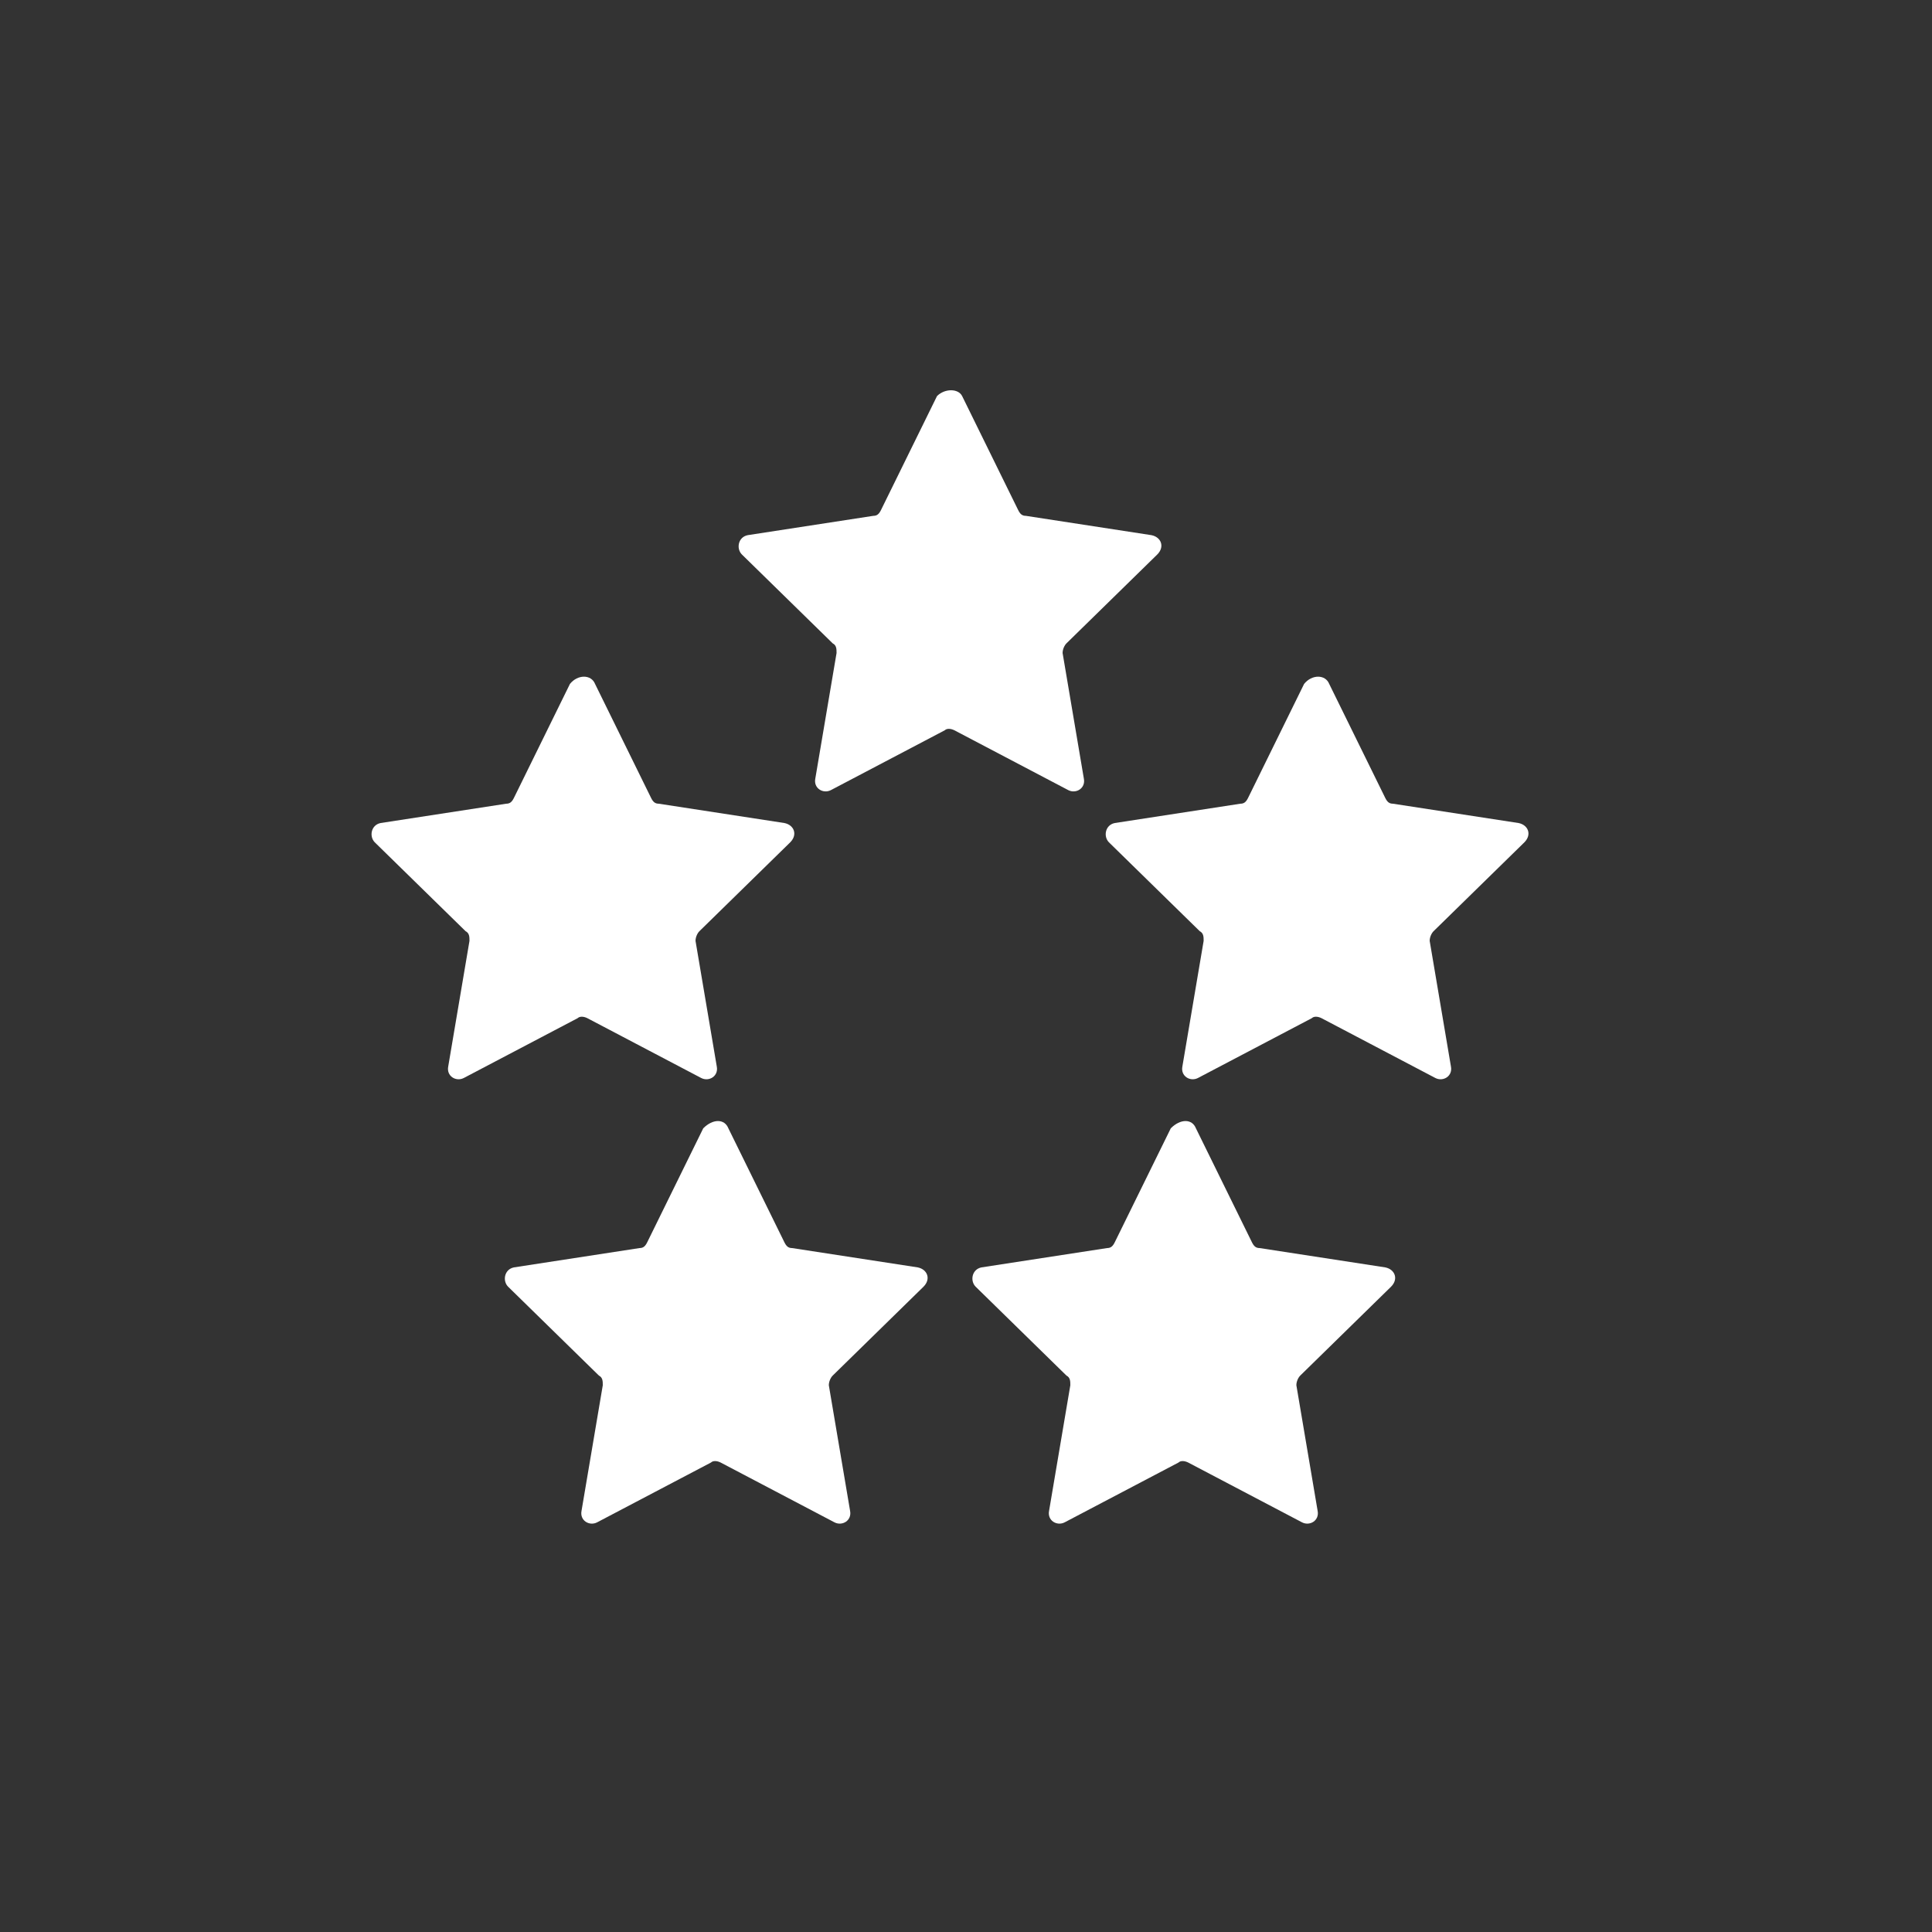 <svg height='100px' width='100px'  fill="#ffffff" xmlns="http://www.w3.org/2000/svg" xmlns:xlink="http://www.w3.org/1999/xlink" version="1.1" x="0px" y="0px" viewBox="0 0 100 100" enable-background="new 0 0 100 100" xml:space="preserve"><rect x="0" y="0" width="100" height="100" fill="#333333" stroke="none"/><path fill="#ffffff" stroke="#ffffff" stroke-width="2" stroke-miterlimit="10" d="M-265.4,161.1l-3.4,4.2c-0.1,0.1-0.2,0.2-0.3,0.2  h-21.4c-0.2,0-0.4-0.2-0.4-0.4c0.1-1.1,0.1-2.3,0.1-3.4c0-0.3,0-0.5,0-0.8c0-0.2,0.2-0.4,0.4-0.4h24.7  C-265.3,160.5-265.2,160.9-265.4,161.1z"></path><path fill="#ffffff" stroke="#ffffff" stroke-width="2" stroke-miterlimit="10" d="M-275.7,173.7h-16c-0.3,0-0.6-0.3-0.5-0.6  c0.3-1.3,0.6-2.6,0.8-4c0-0.2,0.2-0.4,0.5-0.4h18.3c0.4,0,0.7,0.5,0.4,0.8l-3.2,4C-275.4,173.7-275.6,173.7-275.7,173.7z"></path><path fill="#ffffff" stroke="#ffffff" stroke-width="2" stroke-miterlimit="10" d="M-282.1,181.7H-295c-0.3,0-0.5-0.3-0.3-0.6  c0.7-1.3,1.4-2.7,1.9-4.2c0.1-0.2,0.2-0.3,0.4-0.3h14.4c0.3,0,0.5,0.4,0.3,0.6l-3.4,4.2C-281.8,181.7-281.9,181.7-282.1,181.7z"></path><path fill="#ffffff" stroke="#ffffff" stroke-width="2" stroke-linecap="round" stroke-linejoin="round" stroke-miterlimit="10" d="  M-296.2,157.8c-0.4,0-0.7,0.1-1.1,0.1c-6.2,0-11.5-2.2-12.8-7.8c0,0-0.1,0-0.1,0c0,0-0.1,0-0.1,0c-1.2,5.7-6.6,7.8-12.8,7.8  c-0.4,0-0.7,0-1.1-0.1c-0.5,1.7-0.8,3.5-0.8,5.4c-0.1,12.5,6.6,23.1,14.8,23.1c8.2,0,14.7-10.6,14.8-23.1  C-295.3,161.3-295.7,159.5-296.2,157.8z"></path><path fill="#ffffff" stroke="#ffffff" stroke-width="2" stroke-miterlimit="10" d="M-355,161.1l3.4,4.2c0.1,0.1,0.2,0.2,0.3,0.2h21.4  c0.2,0,0.4-0.2,0.4-0.4c-0.1-1.1-0.1-2.3-0.1-3.4c0-0.3,0-0.5,0-0.8c0-0.2-0.2-0.4-0.4-0.4h-24.7C-355,160.5-355.2,160.9-355,161.1z  "></path><path fill="#ffffff" stroke="#ffffff" stroke-width="2" stroke-miterlimit="10" d="M-344.6,173.7h16c0.3,0,0.6-0.3,0.5-0.6  c-0.3-1.3-0.6-2.6-0.8-4c0-0.2-0.2-0.4-0.5-0.4h-18.3c-0.4,0-0.7,0.5-0.4,0.8l3.2,4C-344.9,173.7-344.8,173.7-344.6,173.7z"></path><path fill="#ffffff" stroke="#ffffff" stroke-width="2" stroke-miterlimit="10" d="M-338.3,181.7h12.9c0.3,0,0.5-0.3,0.3-0.6  c-0.7-1.3-1.4-2.7-1.9-4.2c-0.1-0.2-0.2-0.3-0.4-0.3h-14.4c-0.3,0-0.5,0.4-0.3,0.6l3.4,4.2C-338.5,181.7-338.4,181.7-338.3,181.7z"></path><polygon fill="#ffffff" stroke="#ffffff" stroke-width="2" stroke-linecap="round" stroke-linejoin="round" stroke-miterlimit="10" points="  -302,168 -302,172 -308,172 -308,178 -312,178 -312,172 -318,172 -318,168 -312,168 -312,162 -308,162 -308,168 "></polygon><path fill="#ffffff" d="M49.8,20.5l2.9,5.9c0.1,0.2,0.2,0.3,0.4,0.3l6.5,1c0.5,0.1,0.7,0.6,0.3,1l-4.7,4.6c-0.1,0.1-0.2,0.3-0.2,0.5  l1.1,6.5c0.1,0.5-0.4,0.8-0.8,0.6l-5.9-3.1c-0.2-0.1-0.4-0.1-0.5,0l-5.9,3.1c-0.4,0.2-0.9-0.1-0.8-0.6l1.1-6.5c0-0.2,0-0.4-0.2-0.5  l-4.7-4.6c-0.3-0.3-0.2-0.9,0.3-1l6.5-1c0.2,0,0.3-0.1,0.4-0.3l2.9-5.9C48.9,20.1,49.6,20.1,49.8,20.5z"></path><path fill="#ffffff" d="M68.8,35.4l2.9,5.9c0.1,0.2,0.2,0.3,0.4,0.3l6.5,1c0.5,0.1,0.7,0.6,0.3,1l-4.7,4.6c-0.1,0.1-0.2,0.3-0.2,0.5  l1.1,6.5c0.1,0.5-0.4,0.8-0.8,0.6l-5.9-3.1c-0.2-0.1-0.4-0.1-0.5,0l-5.9,3.1c-0.4,0.2-0.9-0.1-0.8-0.6l1.1-6.5c0-0.2,0-0.4-0.2-0.5  l-4.7-4.6c-0.3-0.3-0.2-0.9,0.3-1l6.5-1c0.2,0,0.3-0.1,0.4-0.3l2.9-5.9C67.9,34.9,68.6,34.9,68.8,35.4z"></path><path fill="#ffffff" d="M30.8,35.4l2.9,5.9c0.1,0.2,0.2,0.3,0.4,0.3l6.5,1c0.5,0.1,0.7,0.6,0.3,1l-4.7,4.6c-0.1,0.1-0.2,0.3-0.2,0.5  l1.1,6.5c0.1,0.5-0.4,0.8-0.8,0.6l-5.9-3.1c-0.2-0.1-0.4-0.1-0.5,0l-5.9,3.1c-0.4,0.2-0.9-0.1-0.8-0.6l1.1-6.5c0-0.2,0-0.4-0.2-0.5  l-4.7-4.6c-0.3-0.3-0.2-0.9,0.3-1l6.5-1c0.2,0,0.3-0.1,0.4-0.3l2.9-5.9C29.9,34.9,30.6,34.9,30.8,35.4z"></path><path fill="#ffffff" d="M37.7,58.4l2.9,5.9c0.1,0.2,0.2,0.3,0.4,0.3l6.5,1c0.5,0.1,0.7,0.6,0.3,1l-4.7,4.6c-0.1,0.1-0.2,0.3-0.2,0.5  l1.1,6.5c0.1,0.5-0.4,0.8-0.8,0.6l-5.9-3.1c-0.2-0.1-0.4-0.1-0.5,0l-5.9,3.1c-0.4,0.2-0.9-0.1-0.8-0.6l1.1-6.5c0-0.2,0-0.4-0.2-0.5  l-4.7-4.6c-0.3-0.3-0.2-0.9,0.3-1l6.5-1c0.2,0,0.3-0.1,0.4-0.3l2.9-5.9C36.9,57.9,37.5,57.9,37.7,58.4z"></path><path fill="#ffffff" d="M61.9,58.4l2.9,5.9c0.1,0.2,0.2,0.3,0.4,0.3l6.5,1c0.5,0.1,0.7,0.6,0.3,1l-4.7,4.6c-0.1,0.1-0.2,0.3-0.2,0.5  l1.1,6.5c0.1,0.5-0.4,0.8-0.8,0.6l-5.9-3.1c-0.2-0.1-0.4-0.1-0.5,0l-5.9,3.1c-0.4,0.2-0.9-0.1-0.8-0.6l1.1-6.5c0-0.2,0-0.4-0.2-0.5  l-4.7-4.6c-0.3-0.3-0.2-0.9,0.3-1l6.5-1c0.2,0,0.3-0.1,0.4-0.3l2.9-5.9C61.1,57.9,61.7,57.9,61.9,58.4z"></path></svg>
